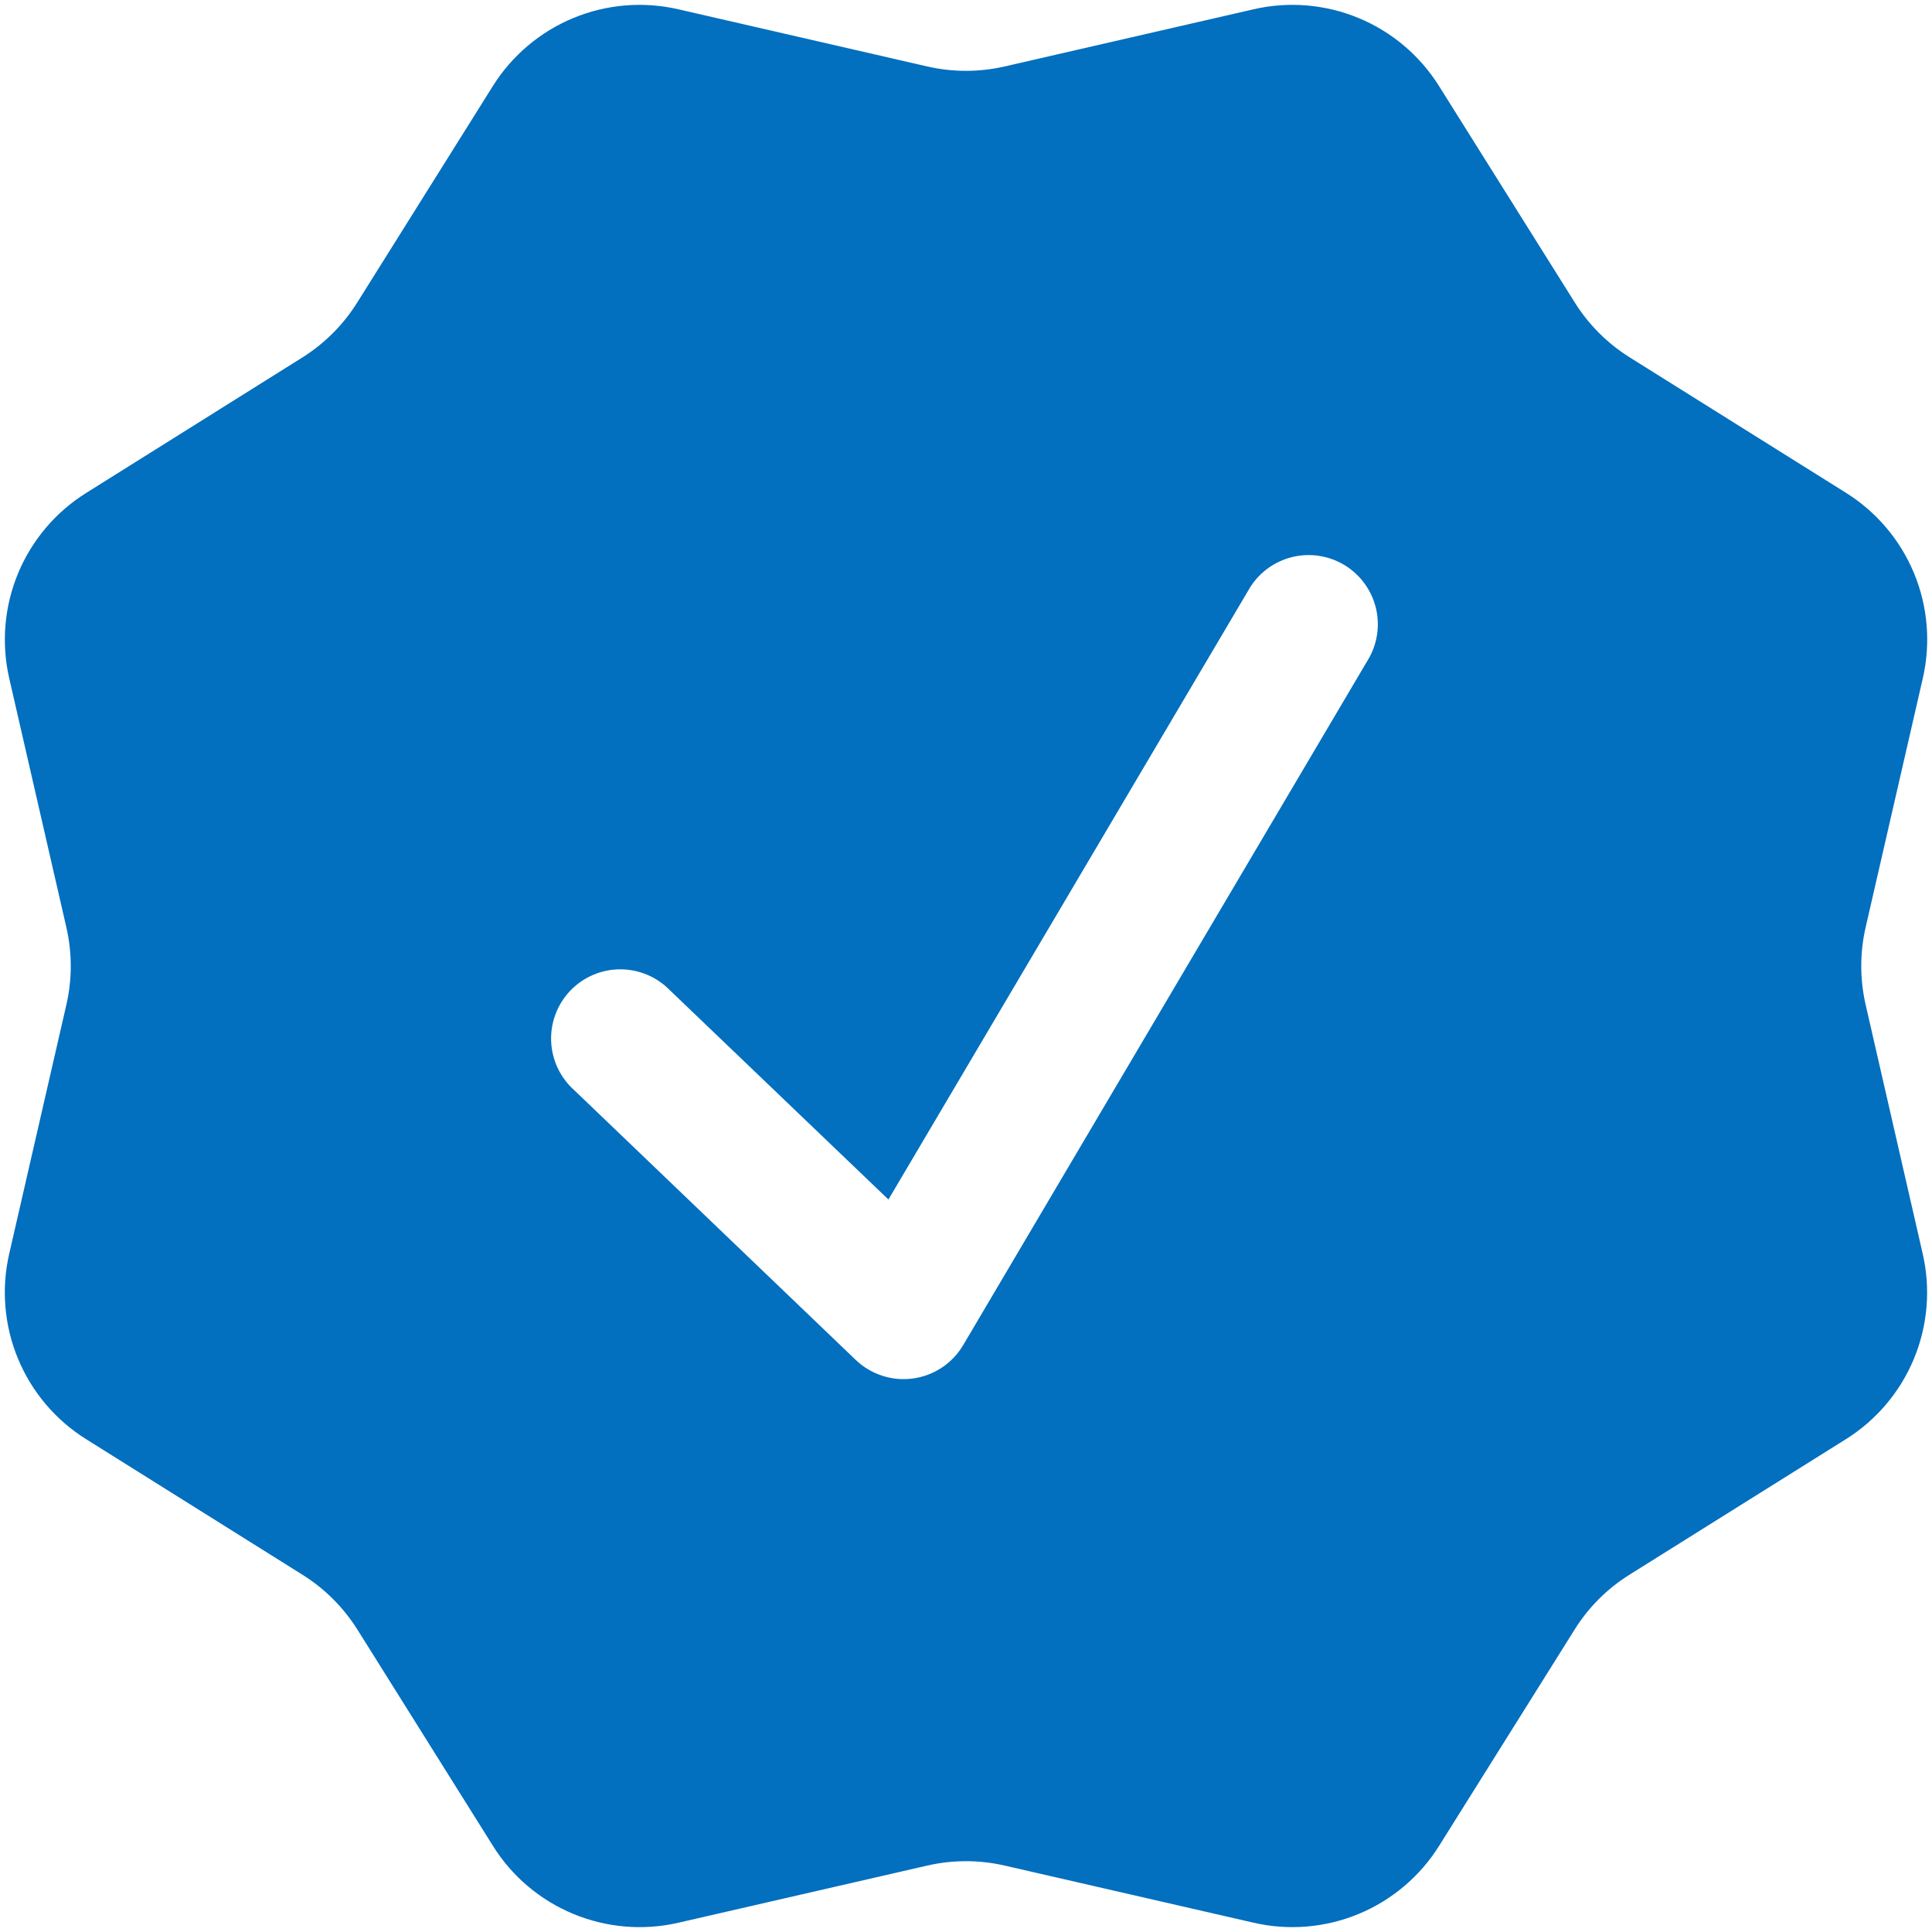 <svg width="201" height="201" viewBox="0 0 201 201" fill="none" xmlns="http://www.w3.org/2000/svg">
<path fill-rule="evenodd" clip-rule="evenodd" d="M149.715 8.957C147.729 5.784 144.803 3.309 141.344 1.876C137.886 0.444 134.066 0.125 130.418 0.965L104.526 6.913C101.873 7.522 99.115 7.522 96.462 6.913L70.57 0.965C66.922 0.125 63.103 0.444 59.644 1.876C56.185 3.309 53.259 5.784 51.273 8.957L37.161 31.48C35.721 33.784 33.777 35.728 31.473 37.182L8.95 51.295C5.782 53.279 3.311 56.2 1.879 59.653C0.447 63.106 0.125 66.919 0.958 70.563L6.905 96.484C7.513 99.132 7.513 101.884 6.905 104.533L0.958 130.44C0.122 134.086 0.442 137.902 1.874 141.358C3.306 144.813 5.78 147.737 8.95 149.722L31.473 163.835C33.777 165.275 35.721 167.219 37.175 169.523L51.288 192.045C55.349 198.54 63.096 201.751 70.57 200.037L96.462 194.09C99.115 193.48 101.873 193.48 104.526 194.09L130.433 200.037C134.079 200.874 137.895 200.554 141.35 199.121C144.806 197.689 147.73 195.216 149.715 192.045L163.827 169.523C165.267 167.219 167.211 165.275 169.516 163.835L192.052 149.722C195.223 147.734 197.695 144.807 199.125 141.349C200.555 137.89 200.871 134.072 200.03 130.425L194.097 104.533C193.487 101.88 193.487 99.123 194.097 96.469L200.045 70.563C200.882 66.918 200.564 63.103 199.135 59.648C197.705 56.192 195.235 53.268 192.067 51.281L169.53 37.168C167.229 35.725 165.284 33.781 163.842 31.48L149.715 8.957ZM142.471 68.388C143.362 66.75 143.583 64.831 143.087 63.034C142.591 61.236 141.418 59.702 139.813 58.752C138.209 57.803 136.299 57.512 134.485 57.942C132.671 58.373 131.094 59.489 130.087 61.058L92.43 124.795L69.692 103.021C69.017 102.329 68.21 101.779 67.318 101.405C66.427 101.031 65.469 100.841 64.502 100.845C63.535 100.849 62.579 101.048 61.691 101.43C60.802 101.811 60 102.368 59.331 103.067C58.663 103.765 58.142 104.591 57.8 105.495C57.457 106.399 57.3 107.363 57.339 108.329C57.377 109.295 57.609 110.244 58.022 111.118C58.435 111.993 59.019 112.775 59.741 113.418L89.031 141.485C89.815 142.235 90.758 142.797 91.79 143.131C92.822 143.465 93.916 143.562 94.991 143.414C96.065 143.265 97.093 142.877 97.996 142.276C98.899 141.675 99.654 140.878 100.206 139.944L142.471 68.388Z" fill="#026FBF"/>
</svg>
